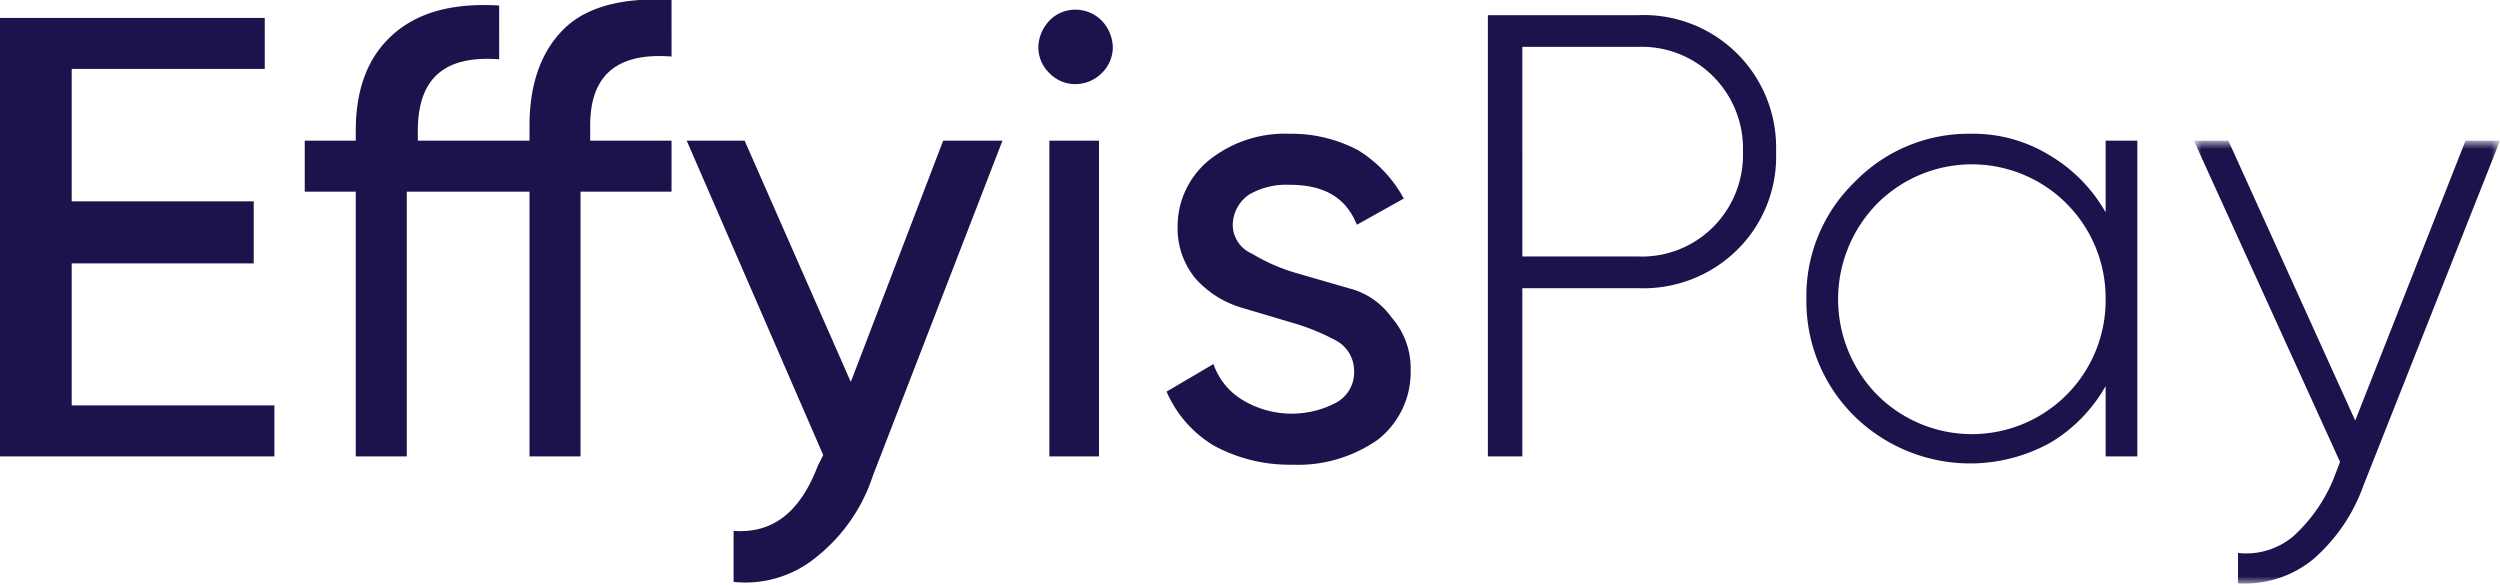 <svg id="Calque_1" data-name="Calque 1" xmlns="http://www.w3.org/2000/svg" xmlns:xlink="http://www.w3.org/1999/xlink" viewBox="0 0 181.3 42.4"><defs><style>.cls-1{fill:#fff;}.cls-1,.cls-2{fill-rule:evenodd;}.cls-2{fill:#1a134c;}.cls-3{mask:url(#mask);}</style><mask id="mask" x="159.16" y="10.3" width="22.15" height="32.06" maskUnits="userSpaceOnUse"><g transform="translate(-1.1 -2.2)"><g id="mask-4"><polygon id="path-3" class="cls-1" points="160.2 12.4 182.4 12.4 182.4 44.5 160.2 44.5 160.2 12.4"/></g></g></mask></defs><title>logo_typo</title><g id="Page-1"><g id="identification"><g id="Group-15"><path id="Fill-6" class="cls-2" d="M90.5,18.6a2.3,2.3,0,0,0,1.4,2A13.4,13.4,0,0,0,95.1,22l3.8,1.1a5.4,5.4,0,0,1,3.1,2.1,5.6,5.6,0,0,1,1.4,3.9,6.2,6.2,0,0,1-2.4,5,10.1,10.1,0,0,1-6.2,1.8,11.5,11.5,0,0,1-5.7-1.4,8.5,8.5,0,0,1-3.4-3.9l3.4-2a4.9,4.9,0,0,0,2.1,2.6,6.9,6.9,0,0,0,6.8.2,2.5,2.5,0,0,0,1.3-2.3A2.5,2.5,0,0,0,98,26.9a16.3,16.3,0,0,0-3.2-1.3l-3.7-1.1a7.2,7.2,0,0,1-3.3-2.1,5.7,5.7,0,0,1-1.3-3.7,6.2,6.2,0,0,1,2.3-4.9,8.8,8.8,0,0,1,5.8-1.9,10.3,10.3,0,0,1,5,1.2,9.3,9.3,0,0,1,3.3,3.5l-3.4,1.9c-.8-2-2.4-2.9-4.9-2.9a5.4,5.4,0,0,0-2.9.7A2.7,2.7,0,0,0,90.5,18.6ZM77.2,35.3h3.6V12.4H77.2Zm1.9-27a2.6,2.6,0,0,1-1.9-.8,2.6,2.6,0,0,1-.8-1.9,2.9,2.9,0,0,1,.8-1.9,2.6,2.6,0,0,1,1.9-.8,2.7,2.7,0,0,1,1.9.8,2.9,2.9,0,0,1,.8,1.9A2.6,2.6,0,0,1,81,7.5,2.7,2.7,0,0,1,79.1,8.3Zm-9.6,4.1h4.3L64.4,36.7a12.5,12.5,0,0,1-4.1,5.9,8.1,8.1,0,0,1-6,1.8V40.7c2.8.2,4.8-1.3,6.1-4.7l.4-.8L50.9,12.4h4.2l7.7,17.5ZM49.8,6.3c-3.9-.3-5.9,1.3-5.9,5v1.1h5.9v3.7H43.2V35.3H39.5V16.1H30.6V35.3H26.9V16.1H23.2V12.4h3.7v-.7c0-3.1.9-5.4,2.7-7s4.3-2.3,7.7-2.1V6.5c-4-.3-5.9,1.4-5.9,5.2v.7h8.1V11.3c0-3.1.9-5.5,2.6-7.1s4.4-2.2,7.7-2ZM6.3,31.6H21v3.7H1.1V3.5H20.3V7.2H6.3v9.6H19.5v4.5H6.3Z" transform="translate(-1.1 -2.2)"/><path id="Fill-8" class="cls-2" d="M119.9,20.8a7.3,7.3,0,0,0,5.4-2.1,7.4,7.4,0,0,0,2.2-5.5,7.4,7.4,0,0,0-2.2-5.5,7.3,7.3,0,0,0-5.4-2.1h-8.4V20.8Zm0-17.5a9.6,9.6,0,0,1,10,9.9,9.5,9.5,0,0,1-2.8,7.1,9.7,9.7,0,0,1-7.2,2.8h-8.4V35.3H109V3.3Z" transform="translate(-1.1 -2.2)"/><path id="Fill-10" class="cls-2" d="M137.2,30.8a9.7,9.7,0,0,0,16.6-6.9A9.7,9.7,0,0,0,137.2,17a9.9,9.9,0,0,0,0,13.8Zm16.6-18.4h2.3V35.3h-2.3V30.2a11.2,11.2,0,0,1-4,4.1,12,12,0,0,1-14.2-1.9,11.7,11.7,0,0,1-3.5-8.5,11.5,11.5,0,0,1,3.5-8.5,11.5,11.5,0,0,1,8.4-3.5,10.6,10.6,0,0,1,5.8,1.6,11.2,11.2,0,0,1,4,4.1Z" transform="translate(-1.1 -2.2)"/><g id="Group-14"><g class="cls-3"><path id="Fill-12" class="cls-2" d="M179.9,12.4h2.5l-9.9,25a12.7,12.7,0,0,1-3.7,5.4,7.8,7.8,0,0,1-5.4,1.7V42.3a5.3,5.3,0,0,0,4-1.2,11.6,11.6,0,0,0,2.9-4.1l.5-1.3L160.2,12.4h2.5l9.2,20.3Z" transform="translate(-1.1 -2.2)"/></g></g></g></g></g></svg>